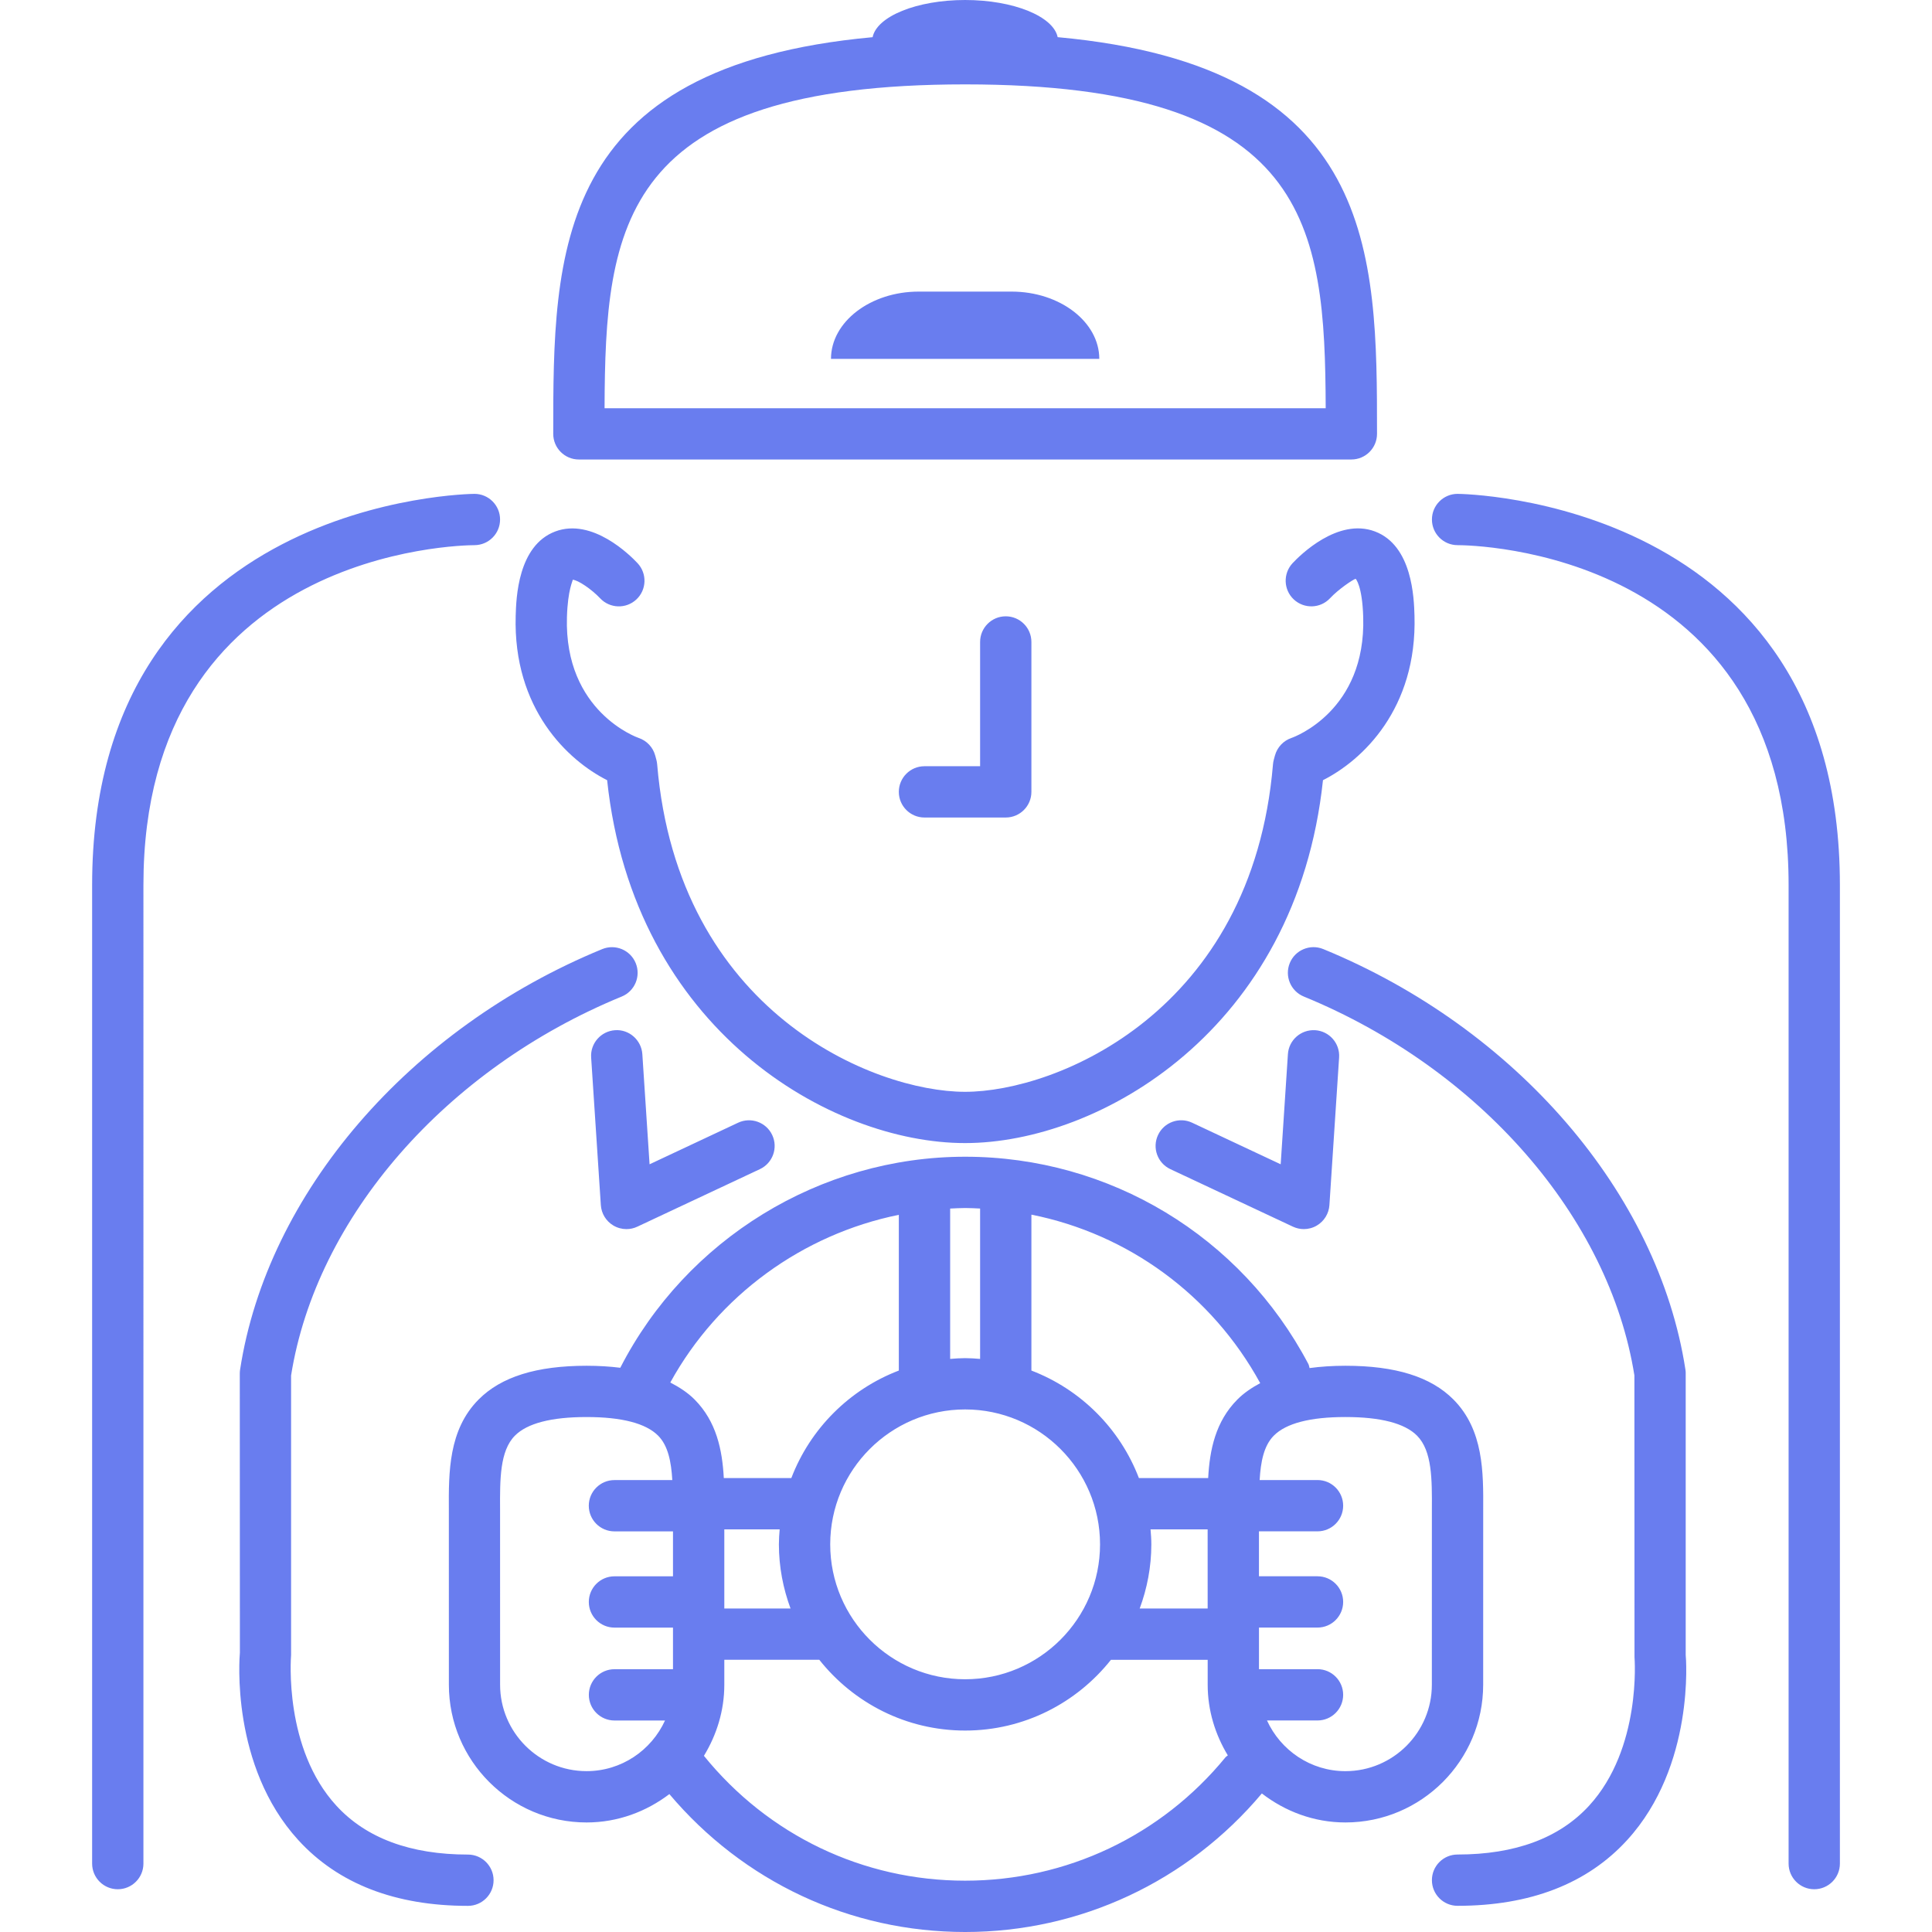<?xml version="1.0" encoding="iso-8859-1"?>
<!-- Generator: Adobe Illustrator 18.0.0, SVG Export Plug-In . SVG Version: 6.00 Build 0)  -->
<!DOCTYPE svg PUBLIC "-//W3C//DTD SVG 1.1//EN" "http://www.w3.org/Graphics/SVG/1.1/DTD/svg11.dtd">
<svg xmlns="http://www.w3.org/2000/svg" xmlns:xlink="http://www.w3.org/1999/xlink" version="1.1" id="Capa_1" x="0px" y="0px" viewBox="0 0 75.326 75.326" style="enable-background:new 0 0 75.326 75.326;" xml:space="preserve" width="512px" height="512px">
<path d="M20.106,24.004c0.02-0.675,0.08-2.73,1.541-3.282c1.449-0.547,2.929,0.935,3.211,1.236  c0.377,0.404,0.356,1.037-0.047,1.414c-0.403,0.377-1.036,0.356-1.414-0.047c-0.339-0.358-0.858-0.708-1.068-0.722  c0.015,0.034-0.192,0.359-0.225,1.459c-0.109,3.698,2.764,4.698,2.793,4.708c0.317,0.105,0.56,0.362,0.648,0.684l0.045,0.165  c0.016,0.059,0.027,0.12,0.032,0.182c0.81,9.646,8.438,12.767,12.005,12.767s11.196-3.121,12.005-12.767  c0.005-0.062,0.016-0.123,0.032-0.182l0.045-0.165c0.089-0.322,0.332-0.578,0.648-0.684c0.112-0.039,2.901-1.058,2.793-4.708  c-0.036-1.233-0.292-1.493-0.295-1.496c-0.109,0.031-0.666,0.403-0.998,0.758c-0.377,0.404-1.01,0.424-1.414,0.047  c-0.403-0.377-0.424-1.01-0.047-1.414c0.283-0.302,1.766-1.783,3.212-1.236c1.461,0.552,1.521,2.606,1.541,3.282  c0.107,3.633-2.035,5.644-3.568,6.415c-1.037,9.756-8.731,14.149-13.955,14.149s-12.917-4.394-13.955-14.149  C22.141,29.648,19.999,27.638,20.106,24.004z M65.724,53.549c0-0.051-0.004-0.102-0.012-0.152  c-1.057-6.872-6.599-13.306-14.12-16.394c-0.511-0.209-1.096,0.034-1.305,0.545s0.035,1.095,0.545,1.305  c6.858,2.815,11.91,8.608,12.891,14.773l0.004,10.984c0.003,0.036,0.28,3.557-1.77,5.791c-1.16,1.264-2.885,1.904-5.129,1.904  c-0.552,0-1,0.448-1,1s0.448,1,1,1c2.834,0,5.06-0.863,6.614-2.565c2.644-2.895,2.293-7.13,2.281-7.218V53.549z M18.244,72.307  c-2.244,0-3.969-0.641-5.129-1.905c-2.05-2.233-1.773-5.755-1.766-5.878V53.627c0.982-6.165,6.033-11.958,12.891-14.773  c0.511-0.21,0.755-0.794,0.545-1.305c-0.21-0.511-0.793-0.754-1.305-0.545c-7.52,3.088-13.062,9.522-14.119,16.394  c-0.008,0.05-0.012,0.101-0.012,0.152l0.004,10.884c-0.016,0.179-0.367,4.414,2.277,7.308c1.554,1.702,3.78,2.565,6.614,2.565  c0.552,0,1-0.448,1-1S18.796,72.307,18.244,72.307z M52.456,71.055c-1.23,0-2.352-0.432-3.258-1.131  c-2.883,3.431-7.084,5.402-11.569,5.402c-4.487,0-8.65-1.963-11.531-5.377c-0.901,0.684-2.011,1.106-3.227,1.106  c-2.961,0-5.37-2.409-5.37-5.37l-0.001-6.814c-0.008-1.463-0.017-3.122,1.161-4.307c0.88-0.885,2.258-1.315,4.21-1.315  c0.472,0,0.907,0.028,1.313,0.078c2.573-5.013,7.785-8.228,13.446-8.228c5.631,0,10.759,3.098,13.383,8.085  c0.026,0.05,0.028,0.103,0.045,0.155c0.43-0.058,0.893-0.09,1.399-0.09c1.953,0,3.33,0.43,4.21,1.315  c1.178,1.185,1.169,2.843,1.161,4.307l-0.001,6.814C57.826,68.646,55.417,71.055,52.456,71.055z M40.213,47.357v6.079  c1.925,0.737,3.455,2.267,4.191,4.191h2.701c0.059-1.1,0.287-2.206,1.14-3.063c0.251-0.253,0.555-0.458,0.889-0.637  C47.249,50.481,43.976,48.109,40.213,47.357z M28.24,62.714h2.582c-0.288-0.781-0.454-1.622-0.454-2.502  c0-0.197,0.014-0.391,0.03-0.584h-2.158L28.24,62.714z M37.629,65.472c2.9,0,5.26-2.36,5.26-5.26s-2.359-5.26-5.26-5.26  s-5.26,2.359-5.26,5.26S34.729,65.472,37.629,65.472z M44.889,60.212c0,0.88-0.165,1.721-0.454,2.502h2.65l-0.001-3.086h-2.226  C44.875,59.821,44.889,60.015,44.889,60.212z M37.629,47.099c-0.196,0-0.39,0.013-0.584,0.021v5.862  c0.193-0.016,0.387-0.03,0.584-0.03s0.391,0.014,0.584,0.03v-5.863C38.019,47.11,37.825,47.099,37.629,47.099z M26.134,53.902  c0.356,0.185,0.682,0.396,0.946,0.662c0.853,0.857,1.081,1.963,1.14,3.063h2.633c0.737-1.925,2.267-3.455,4.191-4.191v-6.072  C31.294,48.125,28.003,50.506,26.134,53.902z M25.928,67.08h-1.97c-0.552,0-1-0.448-1-1s0.448-1,1-1h2.281l0-1.622h-2.282  c-0.552,0-1-0.448-1-1s0.448-1,1-1h2.282l0-1.752h-2.283c-0.552,0-1-0.448-1-1s0.448-1,1-1h2.256  c-0.042-0.713-0.163-1.34-0.552-1.732c-0.479-0.481-1.418-0.726-2.792-0.726c-1.374,0-2.313,0.244-2.792,0.726  c-0.591,0.595-0.585,1.708-0.579,2.885l0.001,6.825c0,1.858,1.512,3.37,3.37,3.37C24.229,69.055,25.396,68.242,25.928,67.08z   M47.78,68.515c0.026-0.032,0.063-0.047,0.091-0.075c-0.488-0.808-0.785-1.744-0.785-2.755l0-0.971h-3.772  c-1.331,1.677-3.382,2.758-5.685,2.758c-2.303,0-4.355-1.081-5.686-2.76c-0.002,0-0.004,0.001-0.006,0.001H28.24l0,0.971  c0,1.018-0.301,1.961-0.795,2.773c2.505,3.092,6.2,4.868,10.184,4.868C41.576,73.326,45.276,71.572,47.78,68.515z M52.456,69.055  c1.858,0,3.37-1.512,3.37-3.37l0.001-6.825c0.006-1.178,0.012-2.291-0.579-2.886c-0.479-0.481-1.418-0.726-2.792-0.726  c-1.374,0-2.313,0.244-2.792,0.726c-0.39,0.392-0.511,1.019-0.552,1.731h2.256c0.552,0,1,0.448,1,1s-0.448,1-1,1h-2.283l0,1.752  h2.283c0.552,0,1,0.448,1,1s-0.448,1-1,1h-2.282l0,1.622h2.282c0.552,0,1,0.448,1,1s-0.448,1-1,1h-1.97  C49.93,68.242,51.097,69.055,52.456,69.055z M38.213,25.029v4.845h-2.169c-0.552,0-1,0.448-1,1s0.448,1,1,1h3.169  c0.552,0,1-0.448,1-1v-5.845c0-0.552-0.448-1-1-1S38.213,24.477,38.213,25.029z M21.57,16.916c0-7.055,0.01-14.326,12.452-15.466  C34.187,0.641,35.736,0,37.629,0c1.893,0,3.442,0.641,3.608,1.449c12.441,1.14,12.451,8.411,12.451,15.466c0,0.552-0.448,1-1,1  H22.57C22.018,17.916,21.57,17.468,21.57,16.916z M23.571,15.916h28.116C51.661,8.783,51.067,3.29,37.629,3.29  C24.191,3.29,23.597,8.783,23.571,15.916z M39.441,11.369h-3.624c-1.88,0-3.418,1.18-3.418,2.623h10.461  C42.859,12.549,41.321,11.369,39.441,11.369z M45.15,44.253c-0.235,0.5-0.02,1.095,0.48,1.33l4.779,2.243  c0.135,0.063,0.28,0.095,0.425,0.095c0.176,0,0.352-0.046,0.508-0.139c0.285-0.168,0.468-0.466,0.49-0.796l0.378-5.757  c0.036-0.551-0.381-1.027-0.933-1.063c-0.551-0.032-1.027,0.382-1.063,0.933l-0.282,4.295l-3.453-1.621  C45.98,43.538,45.385,43.752,45.15,44.253z M28.778,43.773l-3.452,1.621l-0.282-4.295c-0.037-0.551-0.519-0.973-1.063-0.933  c-0.551,0.037-0.969,0.513-0.933,1.063l0.378,5.757c0.022,0.33,0.205,0.628,0.49,0.796c0.156,0.092,0.332,0.139,0.508,0.139  c0.145,0,0.29-0.031,0.425-0.095l4.779-2.243c0.5-0.235,0.715-0.83,0.48-1.33C29.873,43.753,29.277,43.539,28.778,43.773z   M19.497,20.254c0-0.552-0.447-0.999-0.999-0.999c-0.149,0-14.906,0.174-14.906,15.246v38.158c0,0.552,0.448,1,1,1s1-0.448,1-1  V34.501c0-13.054,12.381-13.245,12.908-13.246C19.051,21.253,19.498,20.805,19.497,20.254z M56.829,19.255c-0.552,0-1,0.448-1,1  s0.448,1,1,1c0.527,0,12.906,0.15,12.906,13.246v38.158c0,0.552,0.448,1,1,1s1-0.448,1-1V34.501  C71.734,19.43,56.978,19.255,56.829,19.255z" fill="#697def"/>
<g>
</g>
<g>
</g>
<g>
</g>
<g>
</g>
<g>
</g>
<g>
</g>
<g>
</g>
<g>
</g>
<g>
</g>
<g>
</g>
<g>
</g>
<g>
</g>
<g>
</g>
<g>
</g>
<g>
</g>
</svg>
